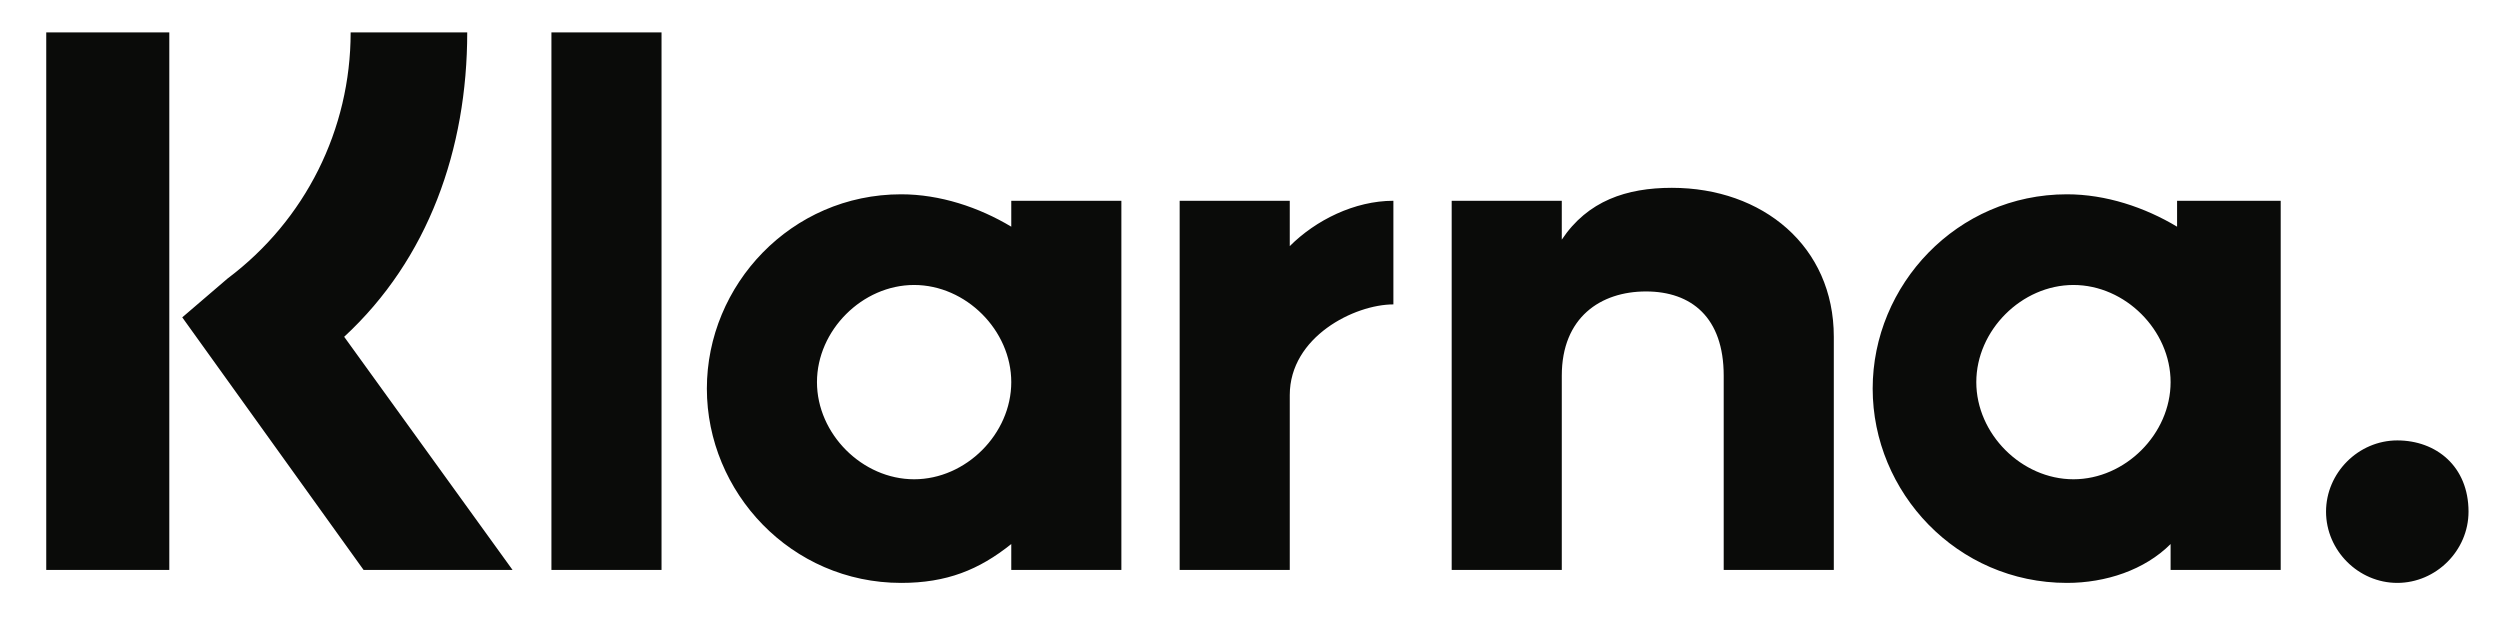 <?xml version="1.0" encoding="utf-8"?>
<!-- Generator: Adobe Illustrator 23.0.1, SVG Export Plug-In . SVG Version: 6.00 Build 0)  -->
<svg version="1.1" id="Layer_1" xmlns="http://www.w3.org/2000/svg" xmlns:xlink="http://www.w3.org/1999/xlink" x="0px" y="0px"
	 viewBox="0 0 38.6 9.6" style="enable-background:new 0 0 38.6 9.6;" xml:space="preserve">
<style type="text/css">
	.st0{fill:#0A0B09;}
</style>
<g transform="translate(4.414 8.4)">
	<path class="st0" d="M32.6-1.6c-0.6,0-1.1,0.5-1.1,1.1s0.5,1.1,1.1,1.1s1.1-0.5,1.1-1.1C33.7-1.2,33.2-1.6,32.6-1.6z M29.1-2.5
		c0-0.8-0.7-1.5-1.5-1.5s-1.5,0.7-1.5,1.5S26.8-1,27.6-1S29.1-1.7,29.1-2.5z M29.1-5.3h1.7v5.7h-1.7V0c-0.4,0.4-1,0.6-1.6,0.6
		c-1.7,0-3-1.4-3-3s1.3-3,3-3c0.6,0,1.2,0.2,1.7,0.5v-0.4H29.1z M15.5-4.6v-0.7h-1.7v5.7h1.7v-2.7c0-0.9,1-1.4,1.6-1.4l0,0v-1.6
		C16.5-5.3,15.9-5,15.5-4.6L15.5-4.6z M11.2-2.5c0-0.8-0.7-1.5-1.5-1.5S8.2-3.3,8.2-2.5S8.9-1,9.7-1S11.2-1.7,11.2-2.5z M11.2-5.3
		h1.7v5.7h-1.7V0c-0.5,0.4-1,0.6-1.7,0.6c-1.7,0-3-1.4-3-3s1.3-3,3-3c0.6,0,1.2,0.2,1.7,0.5V-5.3L11.2-5.3z M21.4-5.5
		c-0.7,0-1.3,0.2-1.7,0.8v-0.6H18v5.7h1.7v-3c0-0.9,0.6-1.3,1.3-1.3c0.7,0,1.2,0.4,1.2,1.3v3h1.7v-3.6C23.9-4.6,22.8-5.5,21.4-5.5
		L21.4-5.5z M4.1,0.4h1.7v-8.3H4.1V0.4z M-3.7,0.4h1.9v-8.3h-1.9V0.4z M2.8-7.9c0,1.8-0.6,3.5-1.9,4.7l2.6,3.6H1.2l-2.8-3.9l0.7-0.6
		C0.3-5,1-6.4,1-7.9H2.8L2.8-7.9z"/>
</g>
</svg>
